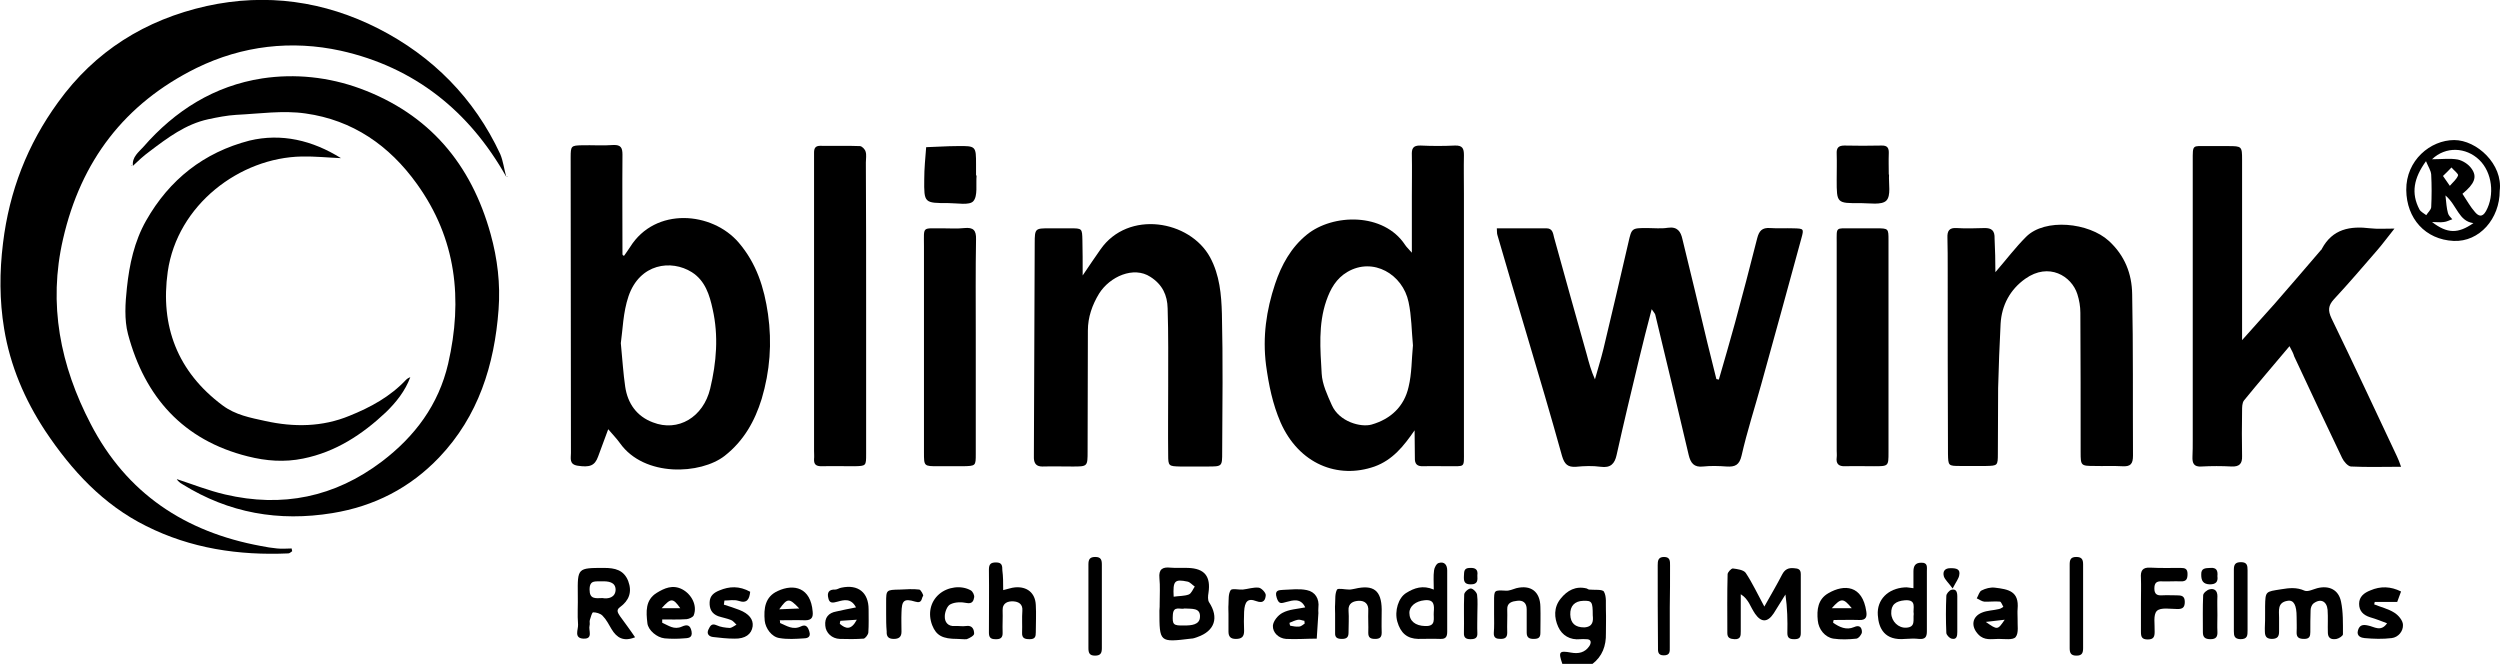 <?xml version="1.0" encoding="utf-8"?>
<!-- Generator: Adobe Illustrator 24.0.1, SVG Export Plug-In . SVG Version: 6.00 Build 0)  -->
<svg version="1.1" id="Layer_1" xmlns="http://www.w3.org/2000/svg" xmlns:xlink="http://www.w3.org/1999/xlink" x="0px" y="0px"
	 viewBox="0 0 912.1 242.2" style="enable-background:new 0 0 912.1 242.2;" xml:space="preserve">
<path d="M570,242.2c-1.5-4.4-1.2-4.9,3.2-4.1c2.7,0.5,5,0,6.6-2.3c0.7-1,1.1-2.7-1.2-2.6c-0.7,0-1.3-0.1-2,0
	c-3.8,0.4-6.7-1.4-8.1-4.5c-1.5-3.3-1.7-7.1,0.9-10.3c2.4-3,5.5-4.7,9.5-3.7c0.3,0.1,0.6,0.4,0.9,0.4c1.9,0.2,4.9-0.2,5.4,0.8
	c1,1.8,0.6,4.4,0.7,6.7c0.1,2.8,0,5.6,0,8.5c0.1,4.5-1.3,8.4-5,11.2C577.4,242.2,573.7,242.2,570,242.2z M581.1,224.5
	c0-5-0.3-5.4-3.5-5.3c-3.1,0.1-4.8,1.9-4.7,5c0.1,3.2,1.8,4.7,5.1,4.7C581.3,228.7,581.3,226.4,581.1,224.5z"/>
<path d="M184.7,64.5c-13.5-24-33.5-40-60.4-46c-17.9-3.9-35.8-1.9-52.6,6.3c-26.3,13-42.2,34-48.7,62.4c-5.5,23.8-1,46.2,10.1,67.5
	c13.1,25.3,34.4,39.4,62.1,44.5c1.9,0.4,3.9,0.7,5.9,0.9c1.8,0.2,3.6,0,5.3,0c0.1,0.3,0.1,0.7,0.2,1c-0.5,0.3-0.9,0.8-1.4,0.8
	c-18.1,0.8-35.6-1.8-51.9-10c-15.7-7.8-27.2-20.3-36.8-34.7c-7.5-11.4-12.8-23.8-15-37.3c-1.7-10.3-1.7-20.7-0.4-31.2
	c2.3-19,8.9-36,20.1-51.4C34.6,18.7,53,7.2,75.4,2.2c21.8-4.8,42.9-1.8,62.6,8.2c19.8,10.1,35,25.4,44.5,45.8
	C183.6,58.8,183.9,61.7,184.7,64.5L184.7,64.5z"/>
<path d="M627.1,138.5c2-6.9,4-13.8,5.9-20.7c2.8-10.3,5.5-20.6,8.1-30.9c0.7-2.7,1.8-3.9,4.7-3.7c2.8,0.2,5.7,0,8.5,0.1
	c3.8,0.1,3.9,0.1,2.9,3.7c-4.8,17.7-9.7,35.4-14.6,53.1c-2.4,8.7-5.2,17.3-7.2,26.1c-0.8,3.5-2.4,4.2-5.5,4c-2.8-0.2-5.7-0.3-8.5,0
	c-3.4,0.4-4.6-1.3-5.3-4.2c-4-17.1-8.1-34.2-12.2-51.2c-0.1-0.4-0.5-0.8-1.3-2c-1.7,6.5-3.2,12.3-4.6,18.2
	c-2.8,11.6-5.6,23.3-8.2,35c-0.7,3.2-2.2,4.8-5.8,4.3c-2.9-0.4-6-0.3-9,0c-3,0.2-4.2-0.9-5.1-3.9c-4.1-14.8-8.5-29.6-12.9-44.4
	c-3.6-12.1-7.2-24.2-10.7-36.3c-0.2-0.6-0.1-1.3-0.2-2.4c6.1,0,12.1,0,18.1,0c2.2,0,2.4,1.7,2.8,3.4c3.9,14.2,7.9,28.4,11.9,42.6
	c0.8,3,1.6,6,3,9.1c1-3.7,2.2-7.4,3.1-11.1c3.1-12.9,6.1-25.8,9.1-38.8c1.2-5.3,1.2-5.3,6.9-5.3c2.5,0,5,0.3,7.5-0.1
	c3.5-0.5,4.7,1.4,5.3,4.1c3.1,12.6,6.1,25.2,9.1,37.8c1.1,4.5,2.2,8.9,3.3,13.3C626.6,138.4,626.8,138.4,627.1,138.5z"/>
<path d="M516.1,157c-4,5.8-8,10.8-14.6,13.2c-13.4,4.7-27.6-0.9-34.3-16.1c-2.9-6.7-4.3-13.6-5.3-20.9c-1.3-10.3,0.1-20,3.3-29.6
	c2.3-6.9,5.8-13.3,11.6-18c9.5-7.7,28-8.1,35.8,3.7c0.5,0.8,1.2,1.4,2.5,2.9c0-7.4,0-13.9,0-20.5c0-5,0.1-10,0-15
	c-0.1-2.4,0.3-3.7,3.2-3.6c4.2,0.2,8.3,0.2,12.5,0c2.8-0.1,3.3,1.1,3.3,3.5c-0.1,4.7,0,9.3,0,14c0,31.3,0,62.6,0,94
	c0,6.3,0.5,5.4-5.7,5.5c-3,0-6-0.1-9,0c-2.3,0.1-3.3-0.7-3.2-3.1C516.2,163.7,516.1,160.3,516.1,157z M515.5,126
	c-0.5-5.3-0.5-10.7-1.6-15.8c-2.1-10.1-12.9-16.5-22.3-11c-4.1,2.4-6.2,6.2-7.7,10.5c-3,8.7-2.2,17.7-1.7,26.6
	c0.2,3.9,2.1,7.9,3.7,11.5c2.7,6.1,10.6,8.2,14.5,7.1c7-2,11.9-6.6,13.5-13.7C515.1,136.3,515,131.1,515.5,126z"/>
<path d="M227.7,93.3c0.7-1,1.5-2.1,2.2-3.2c9.2-14.7,29.9-12.9,39.6-1.6c6.5,7.6,9.3,16.4,10.7,26.1c1.5,10.6,0.7,20.8-2.3,30.9
	c-2.5,8.1-6.5,15.3-13.5,20.8c-8.7,6.8-29.3,7.9-38.2-4.6c-1.2-1.7-2.7-3.2-4.3-5.1c-1.3,3.6-2.5,6.8-3.7,10c-1.2,3.3-3,4-7.5,3.3
	c-3.1-0.5-2.4-2.7-2.4-4.6c0-36-0.1-71.9-0.1-107.9c0-4.2,0.2-4.3,4.1-4.4c3.8-0.1,7.7,0.2,11.5-0.1c2.7-0.1,3.3,1,3.3,3.5
	c-0.1,12.1,0,24.3,0,36.4C227.2,93.2,227.5,93.3,227.7,93.3z M226.5,125.2c0.6,6.3,0.9,11.1,1.6,15.9c0.9,6.1,4.2,10.8,10.1,13
	c9.2,3.6,18.4-1.9,20.9-12.3c2.3-9.6,3.1-19.3,0.9-29c-1.1-5.1-2.7-10.4-7.6-13.5c-7.5-4.7-19-3.2-23.1,8.8
	C227.3,114,227.2,120.4,226.5,125.2z"/>
<path d="M835.3,126.3c-5.8,6.9-11.3,13.3-16.6,19.8c-0.7,0.9-0.7,2.5-0.7,3.8c-0.1,5.5-0.1,11,0,16.5c0.1,2.8-1,3.9-3.8,3.8
	c-3.7-0.2-7.3-0.2-11,0c-2.8,0.2-3.4-1.2-3.3-3.6c0.1-2,0.1-4,0.1-6c0-34,0-68,0-101.9c0-6.1-0.2-5.4,5.4-5.4c2.5,0,5,0,7.5,0
	c5,0,5.1,0.1,5.1,5c0,14,0,28,0,42c0,7.5,0,15,0,23.8c4.4-5,8.2-9.1,11.9-13.3c5.7-6.5,11.3-13.1,16.9-19.6c0.1-0.1,0.3-0.2,0.3-0.4
	c3.9-7.3,10.3-8.4,17.7-7.5c2.6,0.3,5.2,0.1,8.8,0.1c-2.5,3.1-4.3,5.6-6.3,7.9c-5.2,6-10.4,12.1-15.8,17.9c-2.1,2.3-2.2,4.1-0.9,6.9
	c8.1,16.7,16,33.6,23.9,50.4c0.5,1,0.9,2.1,1.5,3.8c-6.4,0-12.4,0.2-18.3-0.1c-1.1-0.1-2.6-1.8-3.2-3.1
	c-5.9-12.3-11.7-24.7-17.5-37.1C836.7,128.9,836.2,128,835.3,126.3z"/>
<path d="M48.5,60.5c-0.4-3.2,2.1-5,3.8-6.9c11.6-13.3,25.9-22.3,43.4-25c12-1.8,24.2-0.5,35.7,3.7c25.2,9.3,40.5,27.5,47.6,53.1
	c2.5,9,3.6,18.2,2.9,27.5c-1.5,20.3-7.4,39-21.7,54c-10.6,11.1-23.6,17.8-38.9,20.3c-19.6,3.2-37.8,0-54.7-10.5
	c-0.6-0.3-1.1-0.7-1.6-1.2c-0.2-0.2-0.4-0.5-0.5-0.7c5.8,1.9,11.6,4.2,17.6,5.6c20.9,4.9,40,1,57.2-12c12.1-9.2,20.7-20.7,24.2-35.7
	c5.4-23.5,3-45.6-11.4-65.6C142,53,128.6,43.8,111.5,41.4c-8.3-1.2-16.9,0.1-25.3,0.5c-3.4,0.2-6.9,0.9-10.2,1.6
	c-8.3,1.8-14.9,6.8-21.5,11.8C52.3,56.9,50.4,58.7,48.5,60.5L48.5,60.5z"/>
<path d="M395,100.5c2.6-3.8,4.5-6.7,6.5-9.5c10.1-14.5,32.6-10.7,40,2.9c3.5,6.5,4.1,13.6,4.3,20.6c0.4,16.8,0.2,33.6,0.1,50.5
	c0,5.2,0,5.2-5.4,5.2c-3.3,0-6.7,0-10,0c-4.1-0.1-4.3-0.2-4.3-4.2c-0.1-8.3,0-16.7,0-25c0-9.5,0.1-19-0.2-28.5
	c-0.1-4.8-1.9-8.7-6.3-11.5c-6.1-4-14.8-0.1-18.7,6.1c-2.5,4.1-4.1,8.6-4.1,13.5c0,14.7-0.1,29.3-0.1,44c0,5.6,0,5.6-5.5,5.6
	c-3.7,0-7.3-0.1-11,0c-2.1,0-3-1-3.1-3c0-0.5,0-1,0-1.5c0.1-25.6,0.2-51.3,0.3-76.9c0-5.5,0.2-5.5,5.4-5.5c2.5,0,5,0,7.5,0
	c4.4,0,4.4,0,4.5,4.3C395,91.5,395,95.4,395,100.5z"/>
<path d="M728,99.3c3.9-4.5,7.3-9,11.2-12.9c6.9-6.9,22.9-5.2,30.2,1.5c5.8,5.3,8.4,12,8.5,19.4c0.4,19.6,0.2,39.3,0.3,58.9
	c0,3.1-0.9,4.1-4,3.9c-3.3-0.2-6.7,0-10-0.1c-5,0-5.1-0.1-5.1-5c0-17,0-34-0.1-50.9c0-2.3-0.4-4.6-1.1-6.8
	c-2.1-6.6-10.4-11.7-19-5.6c-5.5,3.9-8.6,9.6-9,16.4c-0.4,7.8-0.7,15.6-0.9,23.4c-0.1,8,0,16-0.1,24c0,4.4-0.1,4.4-4.3,4.5
	c-3.2,0-6.3,0-9.5,0c-4.3,0-4.3-0.1-4.4-4.4c-0.1-22.5-0.1-45-0.1-67.4c0-3.8,0-7.7-0.1-11.5c-0.1-2.5,0.7-3.7,3.4-3.5
	c3.3,0.2,6.7,0.1,10,0c2.8-0.1,3.9,1,3.8,3.8C727.9,91.1,728,95.3,728,99.3z"/>
<path d="M124.4,57.7c-4.8-0.2-9.5-0.7-14.3-0.6c-22.6,0.4-45.4,17.6-48.9,42c-2.8,19.8,3.5,36.5,20,48.8c4.7,3.5,10.1,4.5,15.6,5.7
	c10.4,2.3,20.8,2.2,30.7-1.9c7.7-3.1,14.9-7,20.7-13.2c0.4-0.4,0.9-0.7,1.5-0.9c-1.9,5.1-5.2,9.2-8.9,12.8
	c-8.6,8.1-18.3,14.5-30.2,16.9c-6.8,1.4-13.5,0.9-20.2-0.8c-23.6-5.9-37.6-21.7-43.7-44.6c-1.4-5.3-1-11.3-0.4-16.9
	c0.9-8.5,2.7-16.9,7-24.5c8.5-15,21.1-24.9,37.7-29.2C102.7,48.5,114,51.2,124.4,57.7z"/>
<path d="M316,112.2c0,17.8,0,35.6,0,53.4c0,4.4,0,4.4-4.3,4.5c-4,0-8-0.1-12,0c-1.9,0-2.8-0.6-2.7-2.6c0.1-1,0-2,0-3
	c0-35.1,0-70.2,0-105.3c0-1.2,0-2.3,0-3.5c0-1.5,0.4-2.5,2.2-2.5c4.8,0.1,9.7-0.1,14.5,0.1c0.8,0,1.9,1.2,2.1,2
	c0.4,1.2,0.1,2.6,0.1,4C316,77,316,94.6,316,112.2z"/>
<path d="M356,127.2c0,12.8,0,25.6,0,38.4c0,4.4,0,4.4-4.7,4.5c-3,0-6,0-9,0c-5.2,0-5.2,0-5.2-5c0-11.8,0-23.6,0-35.4
	c0-13.3,0-26.6,0-39.9c0-7.5-0.8-6.4,6.8-6.5c2.7,0,5.3,0.2,8-0.1c3.2-0.3,4.3,0.8,4.2,4.1c-0.2,11.3-0.1,22.6-0.1,33.9
	C356,123.2,356,125.2,356,127.2z"/>
<path d="M689,126.5c0,12.8,0,25.6,0,38.5c0,5.1,0,5.1-5.3,5.1c-3.5,0-7-0.1-10.5,0c-2.4,0.1-3.4-0.9-3.1-3.2c0.1-0.8,0-1.7,0-2.5
	c0-25.3,0-50.6,0-75.9c0-5.8-0.5-5.2,5.5-5.2c3,0,6,0,9,0c4.4,0,4.4,0.1,4.4,4.3C689,100.5,689,113.5,689,126.5z"/>
<path d="M912,69.6c0,10.2-7.4,18.7-16.8,18.3c-10.4-0.5-17.2-8.2-17.3-18.6c-0.1-10.8,8.8-18.2,17.5-18.2
	C903.6,51.1,913.2,59.9,912,69.6z M898.4,70.7c1.6,2.4,2.9,4.8,4.6,6.7c1.2,1.4,2.6,2.1,4-0.4c3.2-5.8,2.3-14.1-2.5-18.7
	c-4.8-4.6-12.2-5-17.2-0.2c3.6,0,6.6-0.4,9.4,0.1c1.8,0.4,3.9,1.7,5,3.3C903.9,64.5,902.8,67.1,898.4,70.7z M885.1,58.8
	c-4.5,6.2-5.5,11.7-2.4,17.6c0.5,0.9,1.6,1.4,2.5,2.1c0.6-1,1.7-1.9,1.8-2.9c0.2-4,0.2-8,0-11.9C886.9,62.2,885.9,60.8,885.1,58.8z
	 M892.2,71.3c0.3,2.7,0.4,4.6,0.9,6.4c0.2,0.9,1,1.6,1.6,2.3c-1,0.3-2,0.9-3.1,1c-1.3,0.2-2.6,0-4.3,0c5.6,4.3,9.5,4.3,15.1,0.4
	C897,80.7,896.5,75,892.2,71.3z M891.3,64.2c1.2,1.7,1.8,2.6,2.5,3.6c1.1-1.3,2.5-2.4,3-3.8c0.2-0.6-1.6-1.9-2.4-2.9
	C893.5,62.1,892.5,63,891.3,64.2z"/>
<path d="M643.7,221.3c2.4-4.3,4.6-8,6.5-11.7c1-1.9,2.3-2.5,4.3-2.3c1.6,0.1,2.5,0.4,2.5,2.2c0,7.2,0,14.3,0,21.5
	c0,1.8-0.8,2.2-2.4,2.2c-1.6,0-2.5-0.4-2.5-2.2c0.1-4.6,0-9.2-0.7-14.1c-1.4,2.3-2.9,4.6-4.3,6.9c-2.2,3.3-4.5,3.4-6.8,0.1
	c-0.8-1.2-1.5-2.6-2.2-3.9c-0.7-1.1-1.4-2.2-3-3.2c0,4.5,0,9,0,13.5c0,1.6,0,3-2.3,2.9c-1.5-0.1-2.6-0.4-2.6-2.2
	c0-7.2-0.1-14.3,0.1-21.5c0-0.7,1.3-2.1,1.9-2.1c1.6,0.2,3.9,0.5,4.7,1.6C639.3,212.6,641.2,216.7,643.7,221.3z"/>
<path d="M356.3,64c-0.3,3.2,0.5,7.5-1.2,9.4c-1.4,1.6-5.9,0.7-9,0.7c-8.9,0-9,0-8.9-8.7c0-3.9,0.4-7.8,0.7-11.7
	c3.8-0.1,7.6-0.4,11.3-0.4c6.9-0.1,6.9,0,6.9,6.8c0,1.3,0,2.7,0,4C356.1,64,356.2,64,356.3,64z"/>
<path d="M689.2,63.7c-0.2,3.3,0.8,7.7-1,9.5c-1.7,1.7-6.2,0.9-9.4,0.9c-8.7,0.1-8.7,0-8.7-8.5c0-3.2,0.1-6.3,0-9.5
	c-0.1-2,0.5-3,2.8-3c4.5,0.1,9,0.1,13.5,0c2.3-0.1,2.8,1,2.7,3c-0.1,2.5,0,5,0,7.5C689.1,63.7,689.1,63.7,689.2,63.7z"/>
<path d="M423.1,219.9c0-3,0.2-6-0.1-9c-0.3-3.2,1.1-4.1,4-3.8c2.1,0.2,4.3,0,6.5,0.1c6,0.2,8.3,3.1,7.4,9.1
	c-0.2,1.1-0.3,2.6,0.2,3.4c3.7,5.6,2.1,10.5-4.2,12.7c-0.8,0.3-1.6,0.6-2.4,0.6c-11.5,1.4-11.5,1.4-11.5-10.2
	C423.1,221.9,423.1,220.9,423.1,219.9z M432.2,222c-1.5,0.5-4.1-1.2-4.3,2.3c-0.2,3.6,0.1,4,4.2,3.9c2.5,0,5.6-0.2,5.7-3.1
	C438,221.6,434.7,222.2,432.2,222z M428.2,217.7c2-0.3,3.9-0.2,5.5-0.8c1-0.4,1.5-1.9,2.2-2.9c-0.9-0.6-1.7-1.6-2.6-1.8
	C428.5,211.2,427.9,211.9,428.2,217.7z"/>
<path d="M826.4,223.7c0-0.8,0-1.7,0-2.5c0.1-5.6,0.2-5.3,5.8-6.2c3-0.5,5.7-0.8,8.6,0.5c1.2,0.5,3.1-0.5,4.6-0.9
	c4.3-1.1,7.8,0.5,8.7,4.9c0.8,3.8,0.7,7.9,0.7,11.9c0,0.6-1.4,1.5-2.3,1.7c-1.6,0.3-3.1,0-3.2-2.1c-0.1-2.8,0.1-5.7-0.1-8.5
	c-0.3-3.2-2.6-4.3-5.2-2.3c-0.6,0.5-1,1.6-1,2.4c-0.1,2.7-0.1,5.3-0.1,8c0,1.5-0.3,2.5-2.2,2.5c-1.8,0-2.9-0.4-2.8-2.5
	c0.1-1.8,0-3.7,0-5.5c0-4.3-1-6.3-3.3-5.9c-3.8,0.6-3.1,3.6-3.1,6.2c0,1.2,0,2.3,0,3.5c-0.1,1.9,0.6,4.2-2.7,4.2
	c-2.9-0.1-2.4-2.2-2.5-3.9C826.4,227.4,826.4,225.5,826.4,223.7z"/>
<path d="M231.7,232.5c-4.2,1.7-6.7,0.2-8.6-3c-1-1.7-1.9-3.5-3.3-4.9c-0.8-0.8-2.3-1.2-3.4-1.2c-0.4,0-0.9,1.8-1.2,2.8
	c-0.2,0.6,0.1,1.4-0.1,2c-0.5,1.7,1.5,5-2.3,4.8c-3.5-0.2-1.8-3.3-1.9-5.1c-0.3-3.6,0-7.3-0.1-11c-0.1-9.7-0.1-9.7,9.6-9.7
	c3.9,0,7.2,0.7,8.8,4.8c1.5,4,0.3,7.1-3,9.5c-1.7,1.2-0.5,2.4,0,3.3C228,227.3,229.9,229.8,231.7,232.5z M219.8,218.2
	c2.1,0.4,4.7-0.2,4.8-3c0-2.9-2.7-3.2-5.2-3.1c-2.1,0.1-4.3-0.6-4.3,3C215.1,218.6,217.1,218.3,219.8,218.2z"/>
<path d="M523.1,215.1c0-2.7-0.2-4.9,0.1-7c0.1-1,0.9-2.5,1.7-2.7c2-0.6,3.1,0.6,3.1,2.7c0,7.5,0,15,0,22.4c0,1.9-0.6,2.7-2.6,2.6
	c-2.7-0.1-5.3,0-8,0c-4-0.1-6.4-2.1-7.6-6.3c-1.1-3.9,0.4-8.8,3.3-10.5C516,214.5,519.1,213.4,523.1,215.1z M523.1,223.3
	c0.2-2.5,0.2-4.7-3.4-4.3c-3.1,0.3-5.5,2.1-5.5,4.6c0,3,2.2,4.7,5.7,4.8C524.1,228.6,522.9,225.6,523.1,223.3z"/>
<path d="M698.1,214.6c0-2.1,0-4.1,0-6.1c0-1.9,0.6-3.2,2.8-3.2c2.5-0.1,2.1,1.6,2.1,3.1c0,7.3,0,14.6,0,21.9c0,2.1-0.6,3-2.9,2.8
	c-1.6-0.2-3.3-0.1-5,0c-7.5,0.7-9.7-3.8-10-8.7c-0.4-5.6,3.7-9.7,9.8-10.1C695.9,214.2,696.8,214.5,698.1,214.6z M698.2,224
	c-0.4-2,1.3-5.3-3.2-5c-3.4,0.3-5.1,1.6-5,4.8c0.1,2.9,2.6,5.4,5.5,5.2C699,228.8,697.9,226.1,698.2,224z"/>
<path d="M366,215.3c1.8-0.4,3-0.9,4.3-1c4.4-0.4,7.4,2,7.6,6.4c0.2,3.3,0,6.7,0,10c0,1.5-0.2,2.5-2.2,2.5c-1.8,0-2.9-0.3-2.8-2.4
	c0.1-2.7-0.1-5.3,0.1-8c0.2-2.5-1.5-3.3-3.3-3.4c-1.9-0.1-4,0.5-3.9,3.3c0.1,2.7-0.1,5.3,0,8c0.1,2-0.8,2.6-2.7,2.5
	c-1.8,0-2.3-0.8-2.3-2.4c0-7.7,0.1-15.3,0-23c0-2,0.7-2.6,2.6-2.6c2.2,0,2.3,1.2,2.3,2.9C366,210.3,366,212.6,366,215.3z"/>
<path d="M781.1,219.9c0-3,0.1-6,0-9c-0.2-2.6,0.5-4,3.5-3.8c3.6,0.2,7.3,0.1,11,0.1c1.6,0,2.5,0.3,2.5,2.2c0,1.8-0.4,2.8-2.5,2.7
	c-2.3-0.1-4.7,0.1-7,0c-1.9-0.1-2.6,0.7-2.6,2.6c0,2,0.9,2.6,2.7,2.5c1.8-0.1,3.7,0,5.5,0c1.7,0,2.9,0.2,2.9,2.4
	c0,2-0.8,2.6-2.6,2.6c-2.6,0-6.2-0.7-7.6,0.7c-1.4,1.4-0.7,4.9-0.8,7.6c0,1.7-0.3,2.8-2.5,2.8c-2.1,0-2.5-0.9-2.5-2.7
	C781.1,226.9,781.1,223.4,781.1,219.9z"/>
<path d="M284.6,227.3c2.4,1,4.7,2.7,7.7,1.2c1.7-0.8,2.5,0.2,3,2c0.7,2.2-1.2,2.4-2,2.4c-3,0.2-6,0.4-8.9-0.1
	c-2.9-0.4-5.1-3.6-5.4-6.3c-0.4-4.5,0.1-8.8,4.8-10.9c5.8-2.7,12-1.3,12.7,7.6c0.2,2-0.4,3.1-2.7,3.1c-3.1-0.1-6.2,0-9.3,0
	C284.6,226.5,284.6,226.9,284.6,227.3z M284.3,222.3c2.4-0.1,4.6-0.2,7.3-0.3C287.9,218.1,287.3,218.1,284.3,222.3z"/>
<path d="M668.8,227.2c2.3,1.6,4.8,2.8,7.6,1.6c2.2-1,2.9,0.3,2.9,1.8c0,0.8-1.2,2.3-2,2.4c-2.8,0.3-5.7,0.4-8.4,0
	c-3.1-0.5-5.4-3.4-5.7-6.6c-0.4-3.9,0-7.8,3.9-10c5.7-3.3,12.4-3,13.8,6.7c0.3,1.9-0.1,3.2-2.5,3.1c-3.1-0.1-6.3,0-9.4,0
	C668.9,226.5,668.8,226.8,668.8,227.2z M668.3,221.9c2.7,0,4.9,0,7.3,0C672.5,218.1,671.7,218.1,668.3,221.9z"/>
<path d="M476.2,221.6c-1.6-3.5-4.5-2.6-6.8-2c-1.9,0.5-2.8,1-3.6-1.5c-0.9-2.8,0.7-2.8,2.4-2.9c2.9-0.1,5.8-0.5,8.6,0.1
	c3,0.6,4.6,3.1,4.2,6.4c-0.1,0.7,0,1.3,0,2c-0.2,3.1-0.4,6.2-0.6,9.3c-3.7,0-7.5,0.3-11.2,0.1c-2.7-0.2-4.9-2.3-4.8-4.8
	c0.1-1.7,1.9-3.9,3.5-4.7C470.3,222.3,473.2,222.2,476.2,221.6z M476,227.5c0-0.3-0.1-0.6-0.1-1c-0.8-0.1-1.5-0.5-2.3-0.4
	c-1.1,0.2-2.1,0.7-3.1,1.1c-0.1,0,0.1,1.1,0.3,1.1c1,0.2,2.1,0.4,3.1,0.3C474.7,228.6,475.4,227.9,476,227.5z"/>
<path d="M241.6,227.2c2.3,1,4.3,2.7,7.2,1.4c1.8-0.8,3-0.7,3.5,1.7c0.5,2.6-1.4,2.5-2.8,2.6c-2.3,0.2-4.7,0.2-7,0
	c-2.9-0.3-6-3-6.3-5.5c-0.5-4.2-0.8-8.5,3.4-11.1c2.8-1.7,5.8-3.1,9.3-1.3c3.4,1.8,5.6,5.9,4.2,9.5c-0.3,0.7-1.7,1.3-2.6,1.4
	c-3,0.2-5.9,0.1-8.9,0.1C241.6,226.5,241.6,226.9,241.6,227.2z M241.4,221.9c2.4,0,4.5,0,6.8,0C245.5,218.1,244.8,218.1,241.4,221.9
	z"/>
<path d="M312.3,221.6c-1.8-3.5-4.5-2.7-6.7-2.1c-1.8,0.5-3,0.7-3.4-1.3c-0.5-2,0.2-3.2,2.5-3.1c0.8,0,1.5-0.6,2.3-0.7
	c6.1-1.3,9.9,1.8,9.9,7.9c0,2.8,0.1,5.7-0.1,8.5c-0.1,0.8-1.1,2.1-1.7,2.2c-2.9,0.2-5.8,0.2-8.7,0.1c-2.9-0.1-5.1-2.2-5.3-4.8
	c-0.3-3,1.2-4.7,4-5.2C307.4,222.6,309.6,222.1,312.3,221.6z M306.6,226.5c-0.1,0.4-0.2,0.7-0.2,1.1c2.1,1.8,4.1,2.5,6.2-1.5
	C310.1,226.3,308.3,226.4,306.6,226.5z"/>
<path d="M736.1,225.7c-0.1,2.3,0.5,5.2-0.7,6.7c-0.9,1.2-4.1,0.7-6.2,0.7c-2.6,0-5.2,0.7-7.4-1.6c-2.8-2.9-2.4-6.5,1.3-8
	c1.9-0.8,4.2-0.8,6.2-1.3c0.6-0.1,1.1-0.5,1.6-0.8c-0.4-0.7-0.8-1.8-1.2-1.9c-1.9-0.2-3.9,0.1-5.8,0c-0.9-0.1-1.8-0.8-2.7-1.2
	c0.6-1,0.9-2.5,1.8-2.9c1.4-0.7,3.2-1.2,4.8-1c5,0.6,8.9,1.3,8.3,7.8c-0.1,1.1,0,2.3,0,3.5C736,225.7,736.1,225.7,736.1,225.7z
	 M731.4,226.1c-2.4,0.3-4.2,0.5-6.9,0.8C728.8,229.9,728.8,229.9,731.4,226.1z"/>
<path d="M487.1,223.9c0-1.2-0.1-2.3,0-3.5c0.1-1.8-0.1-3.8,0.7-5.3c0.4-0.6,2.9,0,4.5,0c0.7,0,1.3-0.2,2-0.3
	c6.8-1.6,9.7,0.6,9.8,7.5c0,2.8-0.1,5.7,0,8.5c0,1.8-0.8,2.3-2.4,2.3c-1.6,0-2.5-0.4-2.5-2.2c0.1-2.7-0.1-5.3,0-8
	c0.2-2.6-1.3-3.8-3.5-3.7c-1.9,0.1-3.9,0.8-3.7,3.6c0.2,2.6,0,5.3,0,8c0,1.7-0.7,2.3-2.4,2.3c-1.6,0-2.6-0.4-2.5-2.2
	C487.1,228.6,487.1,226.3,487.1,223.9C487.1,223.9,487.1,223.9,487.1,223.9z"/>
<path d="M545.1,224c0-1.5,0-3,0-4.5c0-4.3,0-4.2,4.3-4c1.2,0.1,2.5-0.5,3.8-0.9c5.3-1.3,8.7,1.2,8.8,6.8c0.1,3.2,0,6.3,0,9.5
	c0,1.8-0.8,2.2-2.5,2.2c-1.6,0-2.5-0.5-2.5-2.3c0-2.8,0-5.7,0-8.5c0-2.4-1.4-3.4-3.5-3.1c-1.7,0.2-3.7,0.6-3.6,3.1
	c0.1,2.8-0.1,5.7,0,8.5c0,1.7-0.7,2.3-2.4,2.3c-1.5,0-2.6-0.3-2.5-2.2C545.2,228.6,545.1,226.3,545.1,224
	C545.1,224,545.1,224,545.1,224z"/>
<path d="M876,215.8c-0.5,1.3-1,2.7-1.4,3.8c-2.9,0-5.5,0-8.2,0c-0.1,0.3-0.1,0.6-0.2,0.9c2.4,1,5.1,1.6,7.3,3
	c1.5,0.9,3.2,2.9,3.2,4.5c0.1,2.3-1.7,4.5-4.1,4.8c-3.3,0.4-6.6,0.3-9.9,0c-1.1-0.1-3.1-0.6-2.4-2.9c0.6-1.9,1.8-2.1,3.6-1.7
	c2.3,0.4,4.7,2.5,7-0.8c-2.1-0.8-4.1-1.6-6.2-2.2c-2.5-0.8-4-2.3-4-4.9c0-2.6,1.8-4,4.1-4.9C868.5,213.8,872.2,213.9,876,215.8z"/>
<path d="M273.7,215.9c-0.3,2.7-1.1,4.4-4.3,3.3c-1.6-0.5-3.4-0.1-5.1-0.1c-0.1,0.5-0.1,1-0.2,1.5c1.9,0.6,3.8,1.2,5.6,1.9
	c3.6,1.4,5.2,3.5,4.9,6c-0.4,2.9-2.7,4.6-6.7,4.5c-2.6,0-5.2-0.3-7.8-0.6c-1.5-0.2-2.4-1.2-1.6-2.8c0.6-1.2,1.1-2.3,2.9-1.5
	c1.5,0.7,3.2,0.9,4.8,1c0.8,0,1.7-0.8,2.5-1.2c-0.7-0.6-1.2-1.4-2-1.7c-1.5-0.6-3.2-0.9-4.7-1.4c-2.3-0.9-3.2-2.6-3.1-5.1
	c0.1-2.4,1.6-3.5,3.6-4.3C266.1,213.9,269.7,213.7,273.7,215.9z"/>
<path d="M755.1,221c0-5,0-10,0-15c0-1.7,0.3-2.8,2.4-2.8c2,0,2.5,0.9,2.5,2.7c0,10.2,0,20.3,0,30.5c0,1.7-0.3,2.8-2.4,2.8
	c-2,0-2.5-0.9-2.5-2.7C755.1,231.3,755.1,226.1,755.1,221z"/>
<path d="M402,221c0,5.2,0,10.3,0,15.5c0,1.8-0.5,2.7-2.5,2.7c-2.1,0-2.4-1.1-2.4-2.8c0-10.2,0-20.3,0-30.5c0-1.8,0.5-2.7,2.5-2.7
	c2.1,0,2.4,1.1,2.4,2.8C402,211,402,216,402,221z"/>
<path d="M349.3,233.1c-5.4,0-7.7-1.2-9.2-5c-1.6-4.2-0.7-8.5,2.5-11.3c3.1-2.7,8.1-3.4,11.6-1.4c0.7,0.4,1.4,1.8,1.2,2.6
	c-0.2,1.1-0.6,2.4-2.7,2c-1.9-0.4-4.3-0.4-6,0.5c-1.1,0.5-2,2.8-2,4.3c-0.1,2.1,1.1,3.8,3.7,3.6c1.3-0.1,2.7,0.2,4,0
	c2.4-0.4,3,1.3,3,2.8c0,0.7-1.6,1.6-2.7,2C351.7,233.3,350.4,233.1,349.3,233.1z"/>
<path d="M448.2,224c0-1.2-0.1-2.3,0-3.5c0.1-1.8-0.1-3.8,0.8-5.2c0.5-0.7,2.9-0.1,4.4-0.2c1.9-0.2,3.9-0.9,5.8-0.7
	c1,0.1,2.6,1.8,2.6,2.7c-0.1,1.5-0.6,3.3-3.5,2.2c-3.1-1.2-4.2,0.2-4.4,3.9c-0.1,2.3-0.1,4.6,0,7c0,2.1-0.9,2.9-3,2.9
	c-2,0-2.7-0.9-2.7-2.7C448.2,228.3,448.2,226.1,448.2,224C448.2,224,448.2,224,448.2,224z"/>
<path d="M323.3,223.9c0-1.3,0-2.7,0-4c0-4.7,0-4.7,5-4.8c2.4-0.1,4.8-0.3,7.1,0c0.6,0.1,1.6,2.1,1.4,2.3c-0.7,0.8-0.2,2.9-2.9,2.1
	c-4.2-1.3-4.9-0.3-5,4c-0.1,2.3,0,4.6,0,7c0,1.9-1,2.6-2.8,2.6c-2,0-2.7-0.9-2.6-2.7C323.3,228.2,323.3,226.1,323.3,223.9
	C323.3,223.9,323.3,223.9,323.3,223.9z"/>
<path d="M609.2,221.7c0,4.8,0,9.6,0,14.4c0,1.5,0.2,3-2.2,3c-2.3,0-2.1-1.6-2.1-3.1c-0.1-9.9-0.1-19.9-0.1-29.8c0-1.5,0.1-3,2.3-3
	c2.3,0,2.2,1.6,2.2,3.1C609.3,211.4,609.3,216.5,609.2,221.7C609.2,221.7,609.2,221.7,609.2,221.7z"/>
<path d="M820,219.5c0,3.5,0,7,0,10.5c0,1.8,0,3.2-2.6,3.2c-2.2-0.1-2.4-1.2-2.4-2.9c0-7.5,0-15,0-22.5c0-1.9,0.6-2.7,2.6-2.7
	c2.2,0,2.4,1.2,2.4,2.9C820,211.9,820,215.7,820,219.5z"/>
<path d="M539,224c0,2.3-0.1,4.7,0,7c0.1,1.8-0.9,2.2-2.5,2.2c-1.6,0-2.5-0.5-2.4-2.3c0.1-4.7-0.1-9.3,0.1-14c0-0.8,1.5-2.2,2.4-2.2
	c0.8,0,2.2,1.4,2.3,2.3C539.2,219.3,539,221.6,539,224z"/>
<path d="M809,224.4c0,2-0.1,4,0,6c0.1,1.8-0.4,2.8-2.5,2.8c-1.9,0-2.8-0.6-2.8-2.5c0-4.5-0.1-9,0.1-13.5c0-0.8,1.4-2,2.4-2.2
	c1.7-0.4,2.8,0.5,2.8,2.5C808.9,219.7,809,222.1,809,224.4C809,224.4,809,224.4,809,224.4z"/>
<path d="M714.1,224.6c0,2,0,4,0,6c0,1.4-0.2,2.9-2.1,2.4c-0.8-0.2-1.9-1.4-1.9-2.1c-0.2-4.5-0.2-9,0-13.5c0-0.8,1.1-2,1.8-2.2
	c1.8-0.5,2.2,0.8,2.2,2.4C714.1,219.9,714.1,222.2,714.1,224.6z"/>
<path d="M809,210.2c0.3,2.1-0.6,3-2.8,3c-2.4-0.1-3.1-1.3-3.1-3.5c-0.1-2.5,1.5-2.4,3.3-2.5C808.7,207,809.2,208.2,809,210.2z"/>
<path d="M712.4,214.7c-1.6-2.2-2.8-3.2-3.2-4.4c-0.5-1.8,0.3-3.1,2.6-3c1.9,0,3.5,0.3,3,2.6C714.6,211.1,713.7,212.2,712.4,214.7z"
	/>
<path d="M539,209.9c0.1,1.8,0.2,3.3-2.4,3.3c-2.4,0-2.6-1.2-2.5-3.1c0.1-1.5-0.1-2.9,2.2-2.9C538.3,207.1,539.3,207.8,539,209.9z"/>
<path d="M184.6,64.5c0.3,0,0.5-0.1,0.8-0.1c-0.1,0-0.2,0.1-0.2,0.1C185,64.5,184.8,64.5,184.6,64.5L184.6,64.5z"/>
<path d="M48.4,60.5c-0.2,0-0.5,0-0.7-0.1c0.1,0,0.2-0.1,0.3,0C48.2,60.4,48.3,60.5,48.4,60.5L48.4,60.5z"/>
</svg>

